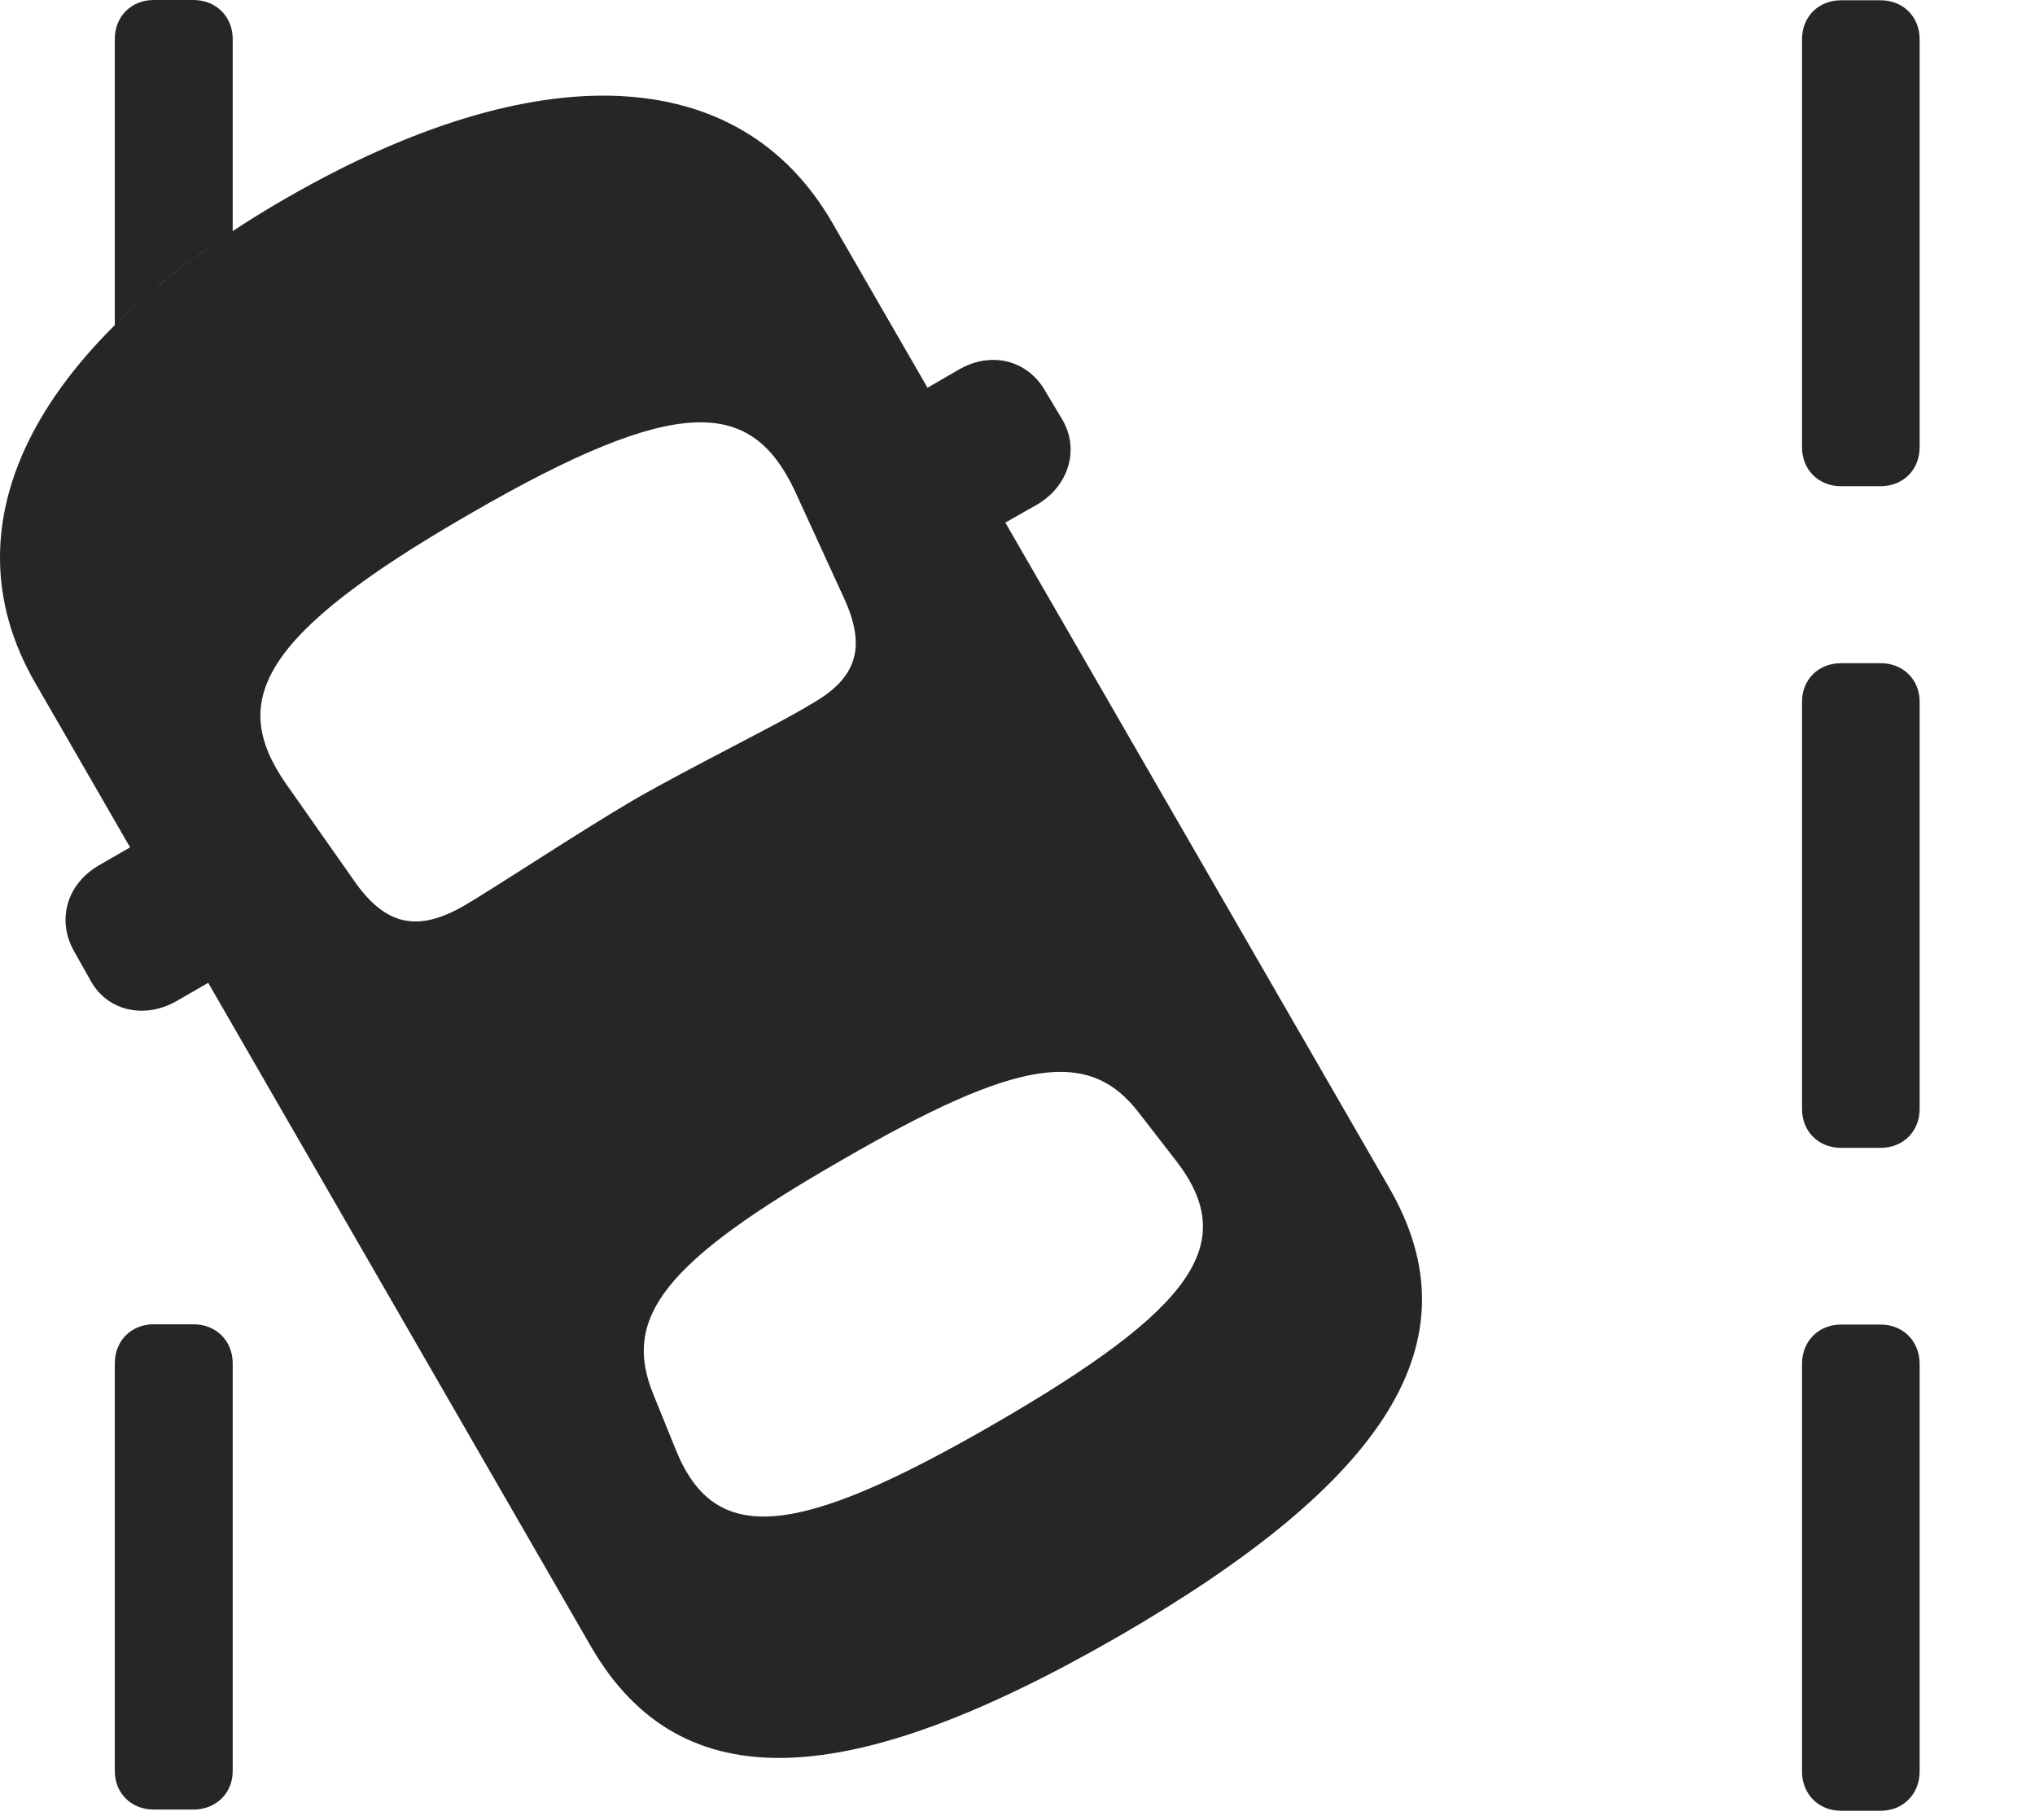 <?xml version="1.0" encoding="UTF-8"?>
<!--Generator: Apple Native CoreSVG 232.5-->
<!DOCTYPE svg
PUBLIC "-//W3C//DTD SVG 1.1//EN"
       "http://www.w3.org/Graphics/SVG/1.1/DTD/svg11.dtd">
<svg version="1.1" xmlns="http://www.w3.org/2000/svg" xmlns:xlink="http://www.w3.org/1999/xlink" width="109.877" height="98.262">
 <g>
  <rect height="98.262" opacity="0" width="109.877" x="0" y="0"/>
  <path d="M103.648 73.647L103.648 95.651C103.648 96.873 102.761 97.775 101.54 97.775L99.406 97.775C98.184 97.775 97.297 96.873 97.297 95.651L97.297 73.647C97.297 72.425 98.184 71.522 99.406 71.522L101.54 71.522C102.761 71.522 103.648 72.425 103.648 73.647ZM12.565 73.616L12.565 95.636C12.565 96.824 11.663 97.711 10.441 97.711L8.308 97.711C7.086 97.711 6.199 96.824 6.199 95.636L6.199 73.616C6.199 72.395 7.086 71.507 8.308 71.507L10.441 71.507C11.663 71.507 12.565 72.395 12.565 73.616ZM103.648 37.885L103.648 59.872C103.648 61.093 102.761 61.98 101.54 61.98L99.406 61.98C98.184 61.98 97.297 61.093 97.297 59.872L97.297 37.885C97.297 36.698 98.184 35.81 99.406 35.81L101.54 35.81C102.761 35.81 103.648 36.698 103.648 37.885ZM103.648 2.124L103.648 24.144C103.648 25.365 102.761 26.253 101.54 26.253L99.406 26.253C98.184 26.253 97.297 25.365 97.297 24.144L97.297 2.124C97.297 0.903 98.184 0.015 99.406 0.015L101.54 0.015C102.761 0.015 103.648 0.903 103.648 2.124ZM12.565 2.109L12.565 12.494C12.101 12.797 11.65 13.102 11.216 13.411C10.999 13.552 10.798 13.696 10.61 13.843C10.038 14.256 9.492 14.675 8.972 15.097C8.834 15.2 8.706 15.305 8.589 15.411C8.152 15.77 7.736 16.131 7.341 16.496C6.925 16.855 6.541 17.218 6.199 17.587L6.199 2.109C6.199 0.888 7.086 0 8.308 0L10.441 0C11.663 0 12.565 0.888 12.565 2.109Z" fill="#000000" fill-opacity="0.85"/>
  <path d="M60.384 88.366C74.822 80.014 79.831 72.436 74.987 64.1L44.94 12.03C39.919 3.325 28.979 2.931 15.521 10.661C1.966 18.455-3.134 28.174 1.905 36.879L31.933 88.948C36.796 97.3 45.912 96.702 60.384 88.366ZM34.251 43.173C31.486 44.785 26.589 48.017 25.048 48.911C22.58 50.324 20.811 50.046 19.056 47.465L15.433 42.309C12.375 37.884 13.908 34.353 25.356 27.757C36.737 21.161 40.578 21.585 42.906 26.483L45.531 32.209C46.812 34.934 46.297 36.624 43.762 38.037C42.203 39.013 37.404 41.362 34.251 43.173ZM53.706 76.875C42.93 83.108 38.591 83.465 36.498 78.304L35.285 75.311C33.549 71.111 35.919 68.109 45.464 62.634C54.971 57.126 58.822 56.555 61.526 60.131L63.528 62.712C66.934 67.152 64.447 70.661 53.706 76.875ZM51.599 29.742L55.974 27.258C57.708 26.26 58.301 24.261 57.363 22.666L56.408 21.065C55.455 19.436 53.493 18.941 51.74 19.974L47.399 22.491ZM13.896 51.539L9.681 44.224L5.37 46.708C3.568 47.74 3.077 49.702 3.981 51.331L4.917 52.996C5.821 54.59 7.817 55.059 9.585 54.026Z" fill="#000000" fill-opacity="0.85"/>
 </g>
</svg>

